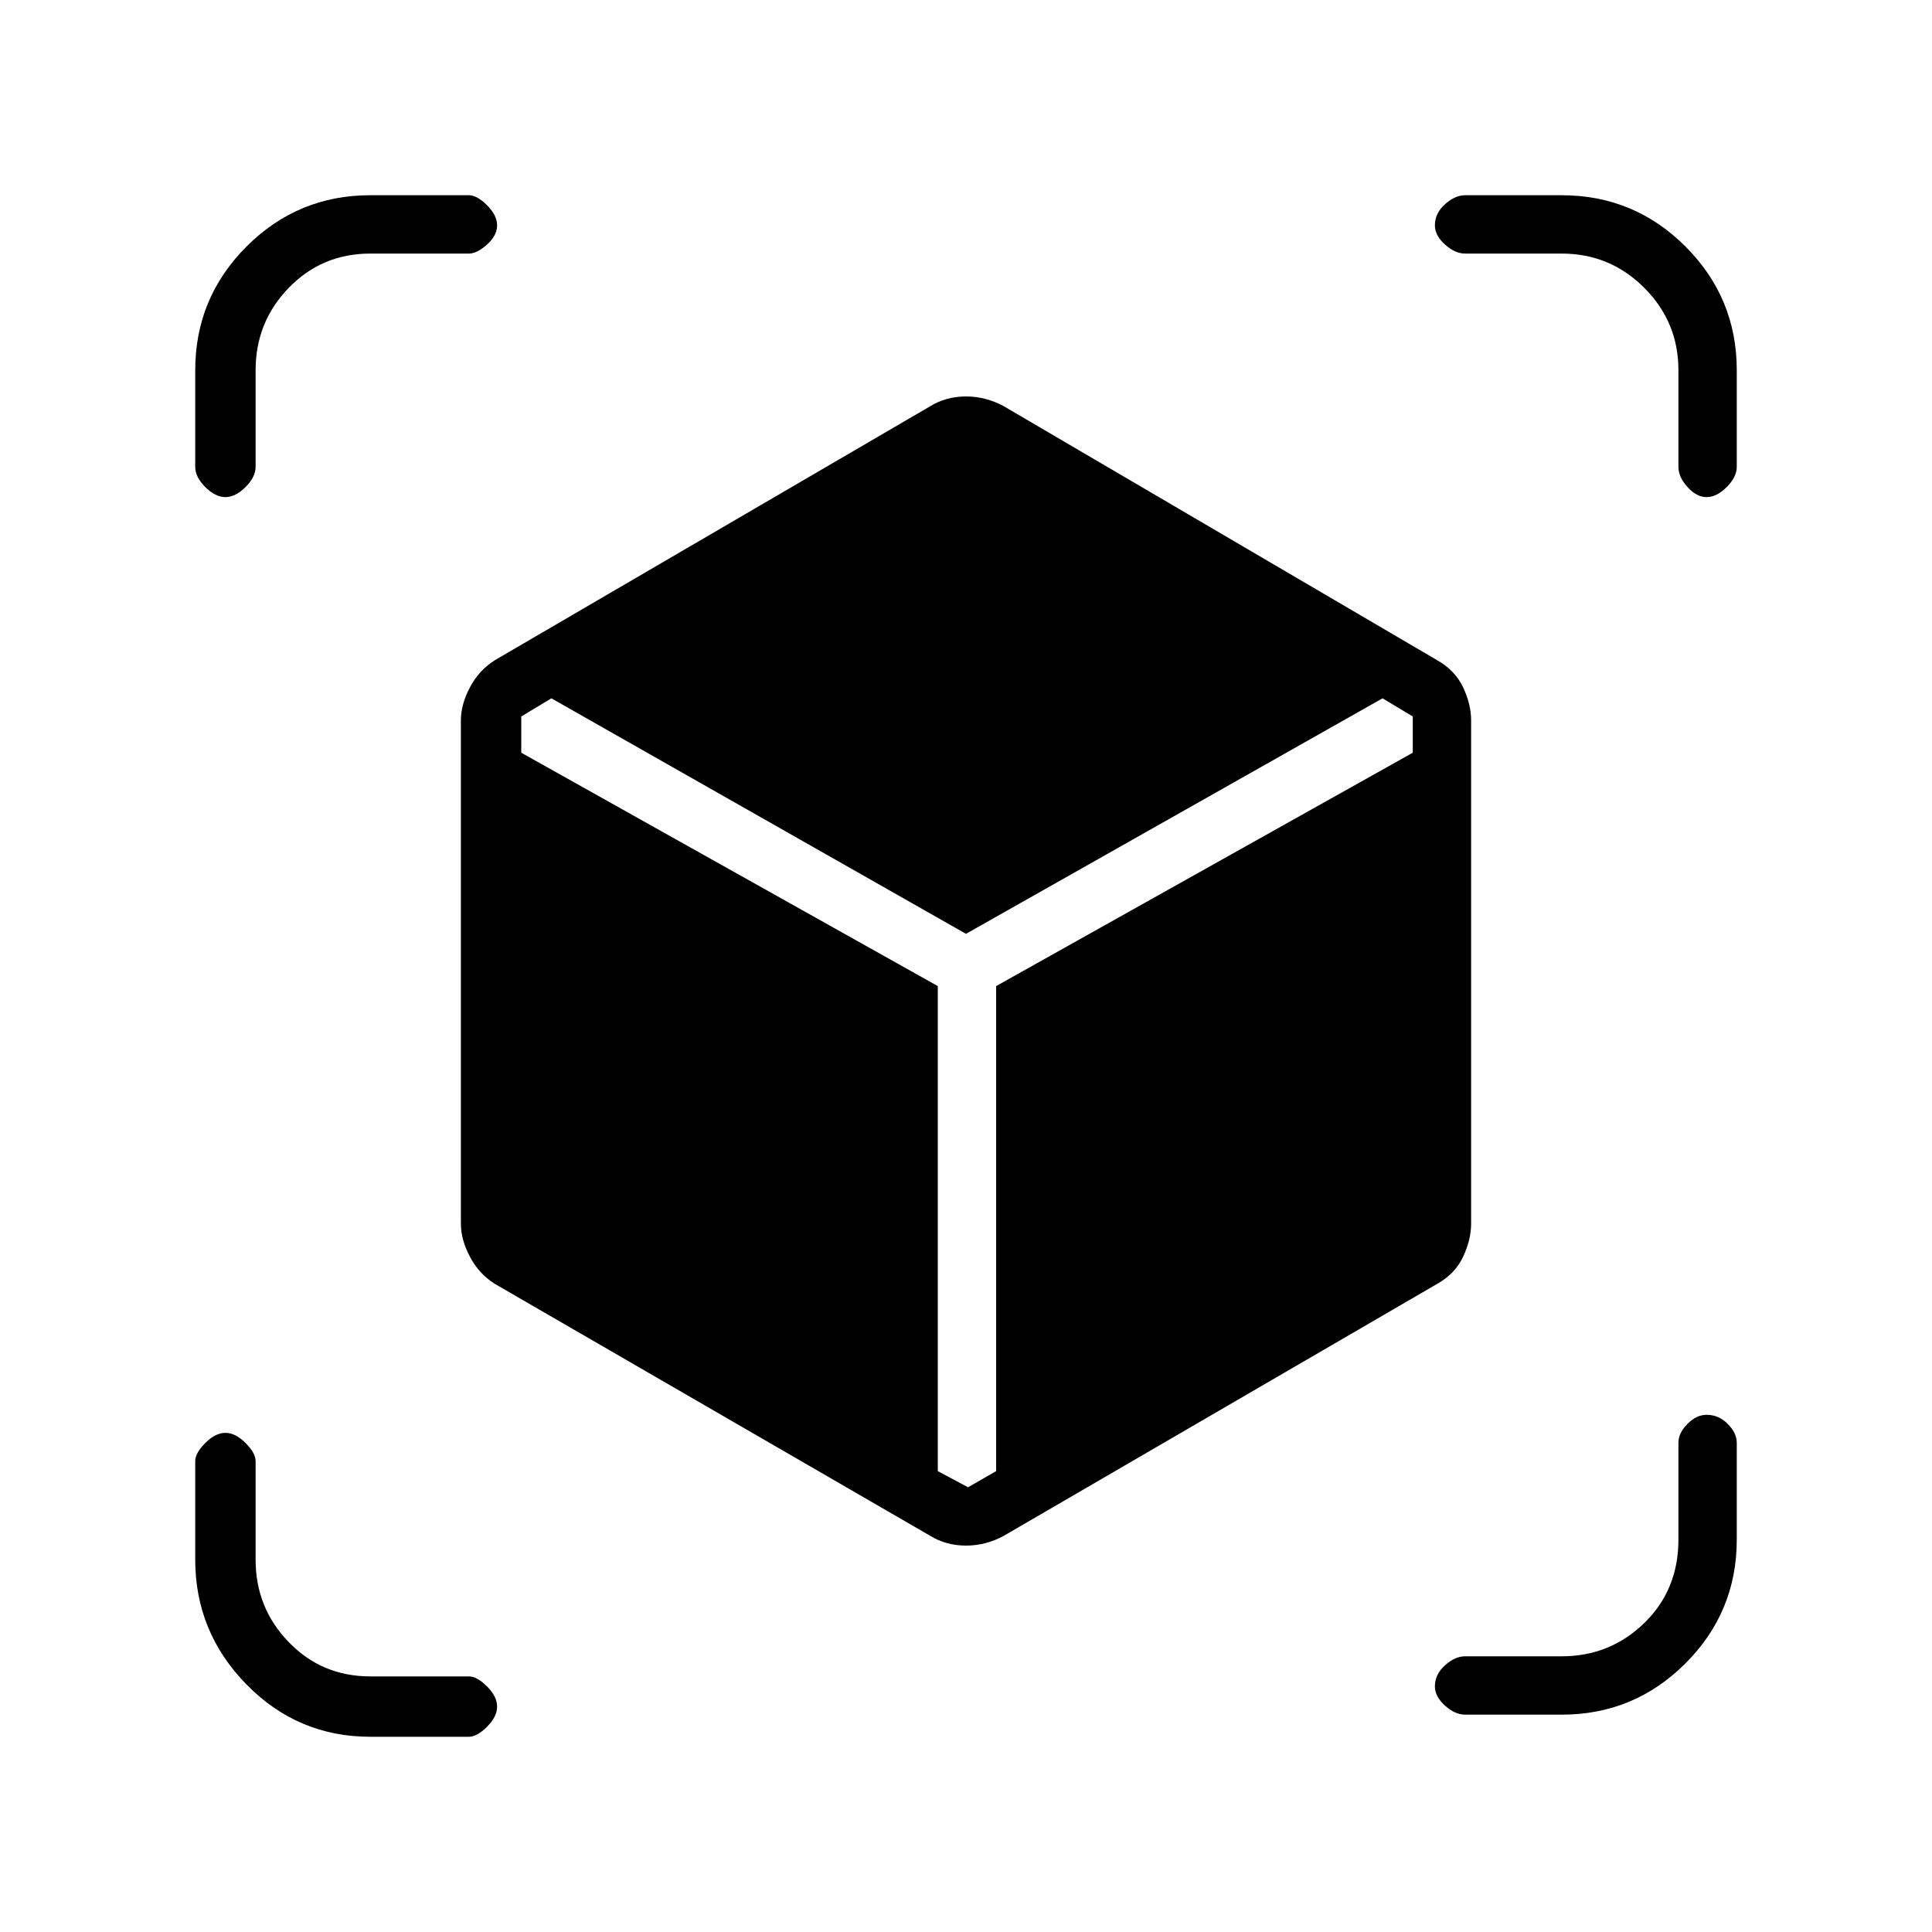 <svg xmlns="http://www.w3.org/2000/svg" height="20" width="20"><path d="M9.625 15.896 5.125 13.292Q4.958 13.188 4.865 13.01Q4.771 12.833 4.771 12.667V7.458Q4.771 7.292 4.865 7.115Q4.958 6.938 5.125 6.833L9.625 4.208Q9.792 4.104 10 4.104Q10.208 4.104 10.396 4.208L14.875 6.833Q15.062 6.938 15.146 7.115Q15.229 7.292 15.229 7.458V12.667Q15.229 12.833 15.146 13.01Q15.062 13.188 14.875 13.292L10.396 15.896Q10.208 16 10 16Q9.792 16 9.625 15.896ZM2.333 5.146Q2.229 5.146 2.125 5.042Q2.021 4.938 2.021 4.833V3.833Q2.021 3.083 2.552 2.552Q3.083 2.021 3.833 2.021H4.854Q4.938 2.021 5.042 2.125Q5.146 2.229 5.146 2.333Q5.146 2.438 5.042 2.531Q4.938 2.625 4.854 2.625H3.833Q3.333 2.625 2.99 2.979Q2.646 3.333 2.646 3.833V4.833Q2.646 4.938 2.542 5.042Q2.438 5.146 2.333 5.146ZM3.833 17.979Q3.083 17.979 2.552 17.438Q2.021 16.896 2.021 16.146V15.125Q2.021 15.042 2.125 14.938Q2.229 14.833 2.333 14.833Q2.438 14.833 2.542 14.938Q2.646 15.042 2.646 15.125V16.146Q2.646 16.646 2.99 17Q3.333 17.354 3.833 17.354H4.854Q4.938 17.354 5.042 17.458Q5.146 17.562 5.146 17.667Q5.146 17.771 5.042 17.875Q4.938 17.979 4.854 17.979ZM15.167 17.75Q15.062 17.75 14.958 17.656Q14.854 17.562 14.854 17.458Q14.854 17.333 14.958 17.24Q15.062 17.146 15.167 17.146H16.167Q16.667 17.146 17.021 16.802Q17.375 16.458 17.375 15.938V14.938Q17.375 14.833 17.469 14.74Q17.562 14.646 17.667 14.646Q17.792 14.646 17.885 14.74Q17.979 14.833 17.979 14.938V15.938Q17.979 16.688 17.448 17.219Q16.917 17.75 16.167 17.75ZM17.667 5.146Q17.562 5.146 17.469 5.042Q17.375 4.938 17.375 4.833V3.833Q17.375 3.333 17.021 2.979Q16.667 2.625 16.167 2.625H15.167Q15.062 2.625 14.958 2.531Q14.854 2.438 14.854 2.333Q14.854 2.208 14.958 2.115Q15.062 2.021 15.167 2.021H16.167Q16.917 2.021 17.448 2.552Q17.979 3.083 17.979 3.833V4.833Q17.979 4.938 17.875 5.042Q17.771 5.146 17.667 5.146ZM10.021 15.396 10.312 15.229V10.208L14.625 7.792V7.417L14.312 7.229L10 9.667L5.708 7.229L5.396 7.417V7.792L9.708 10.208V15.229Z"/></svg>